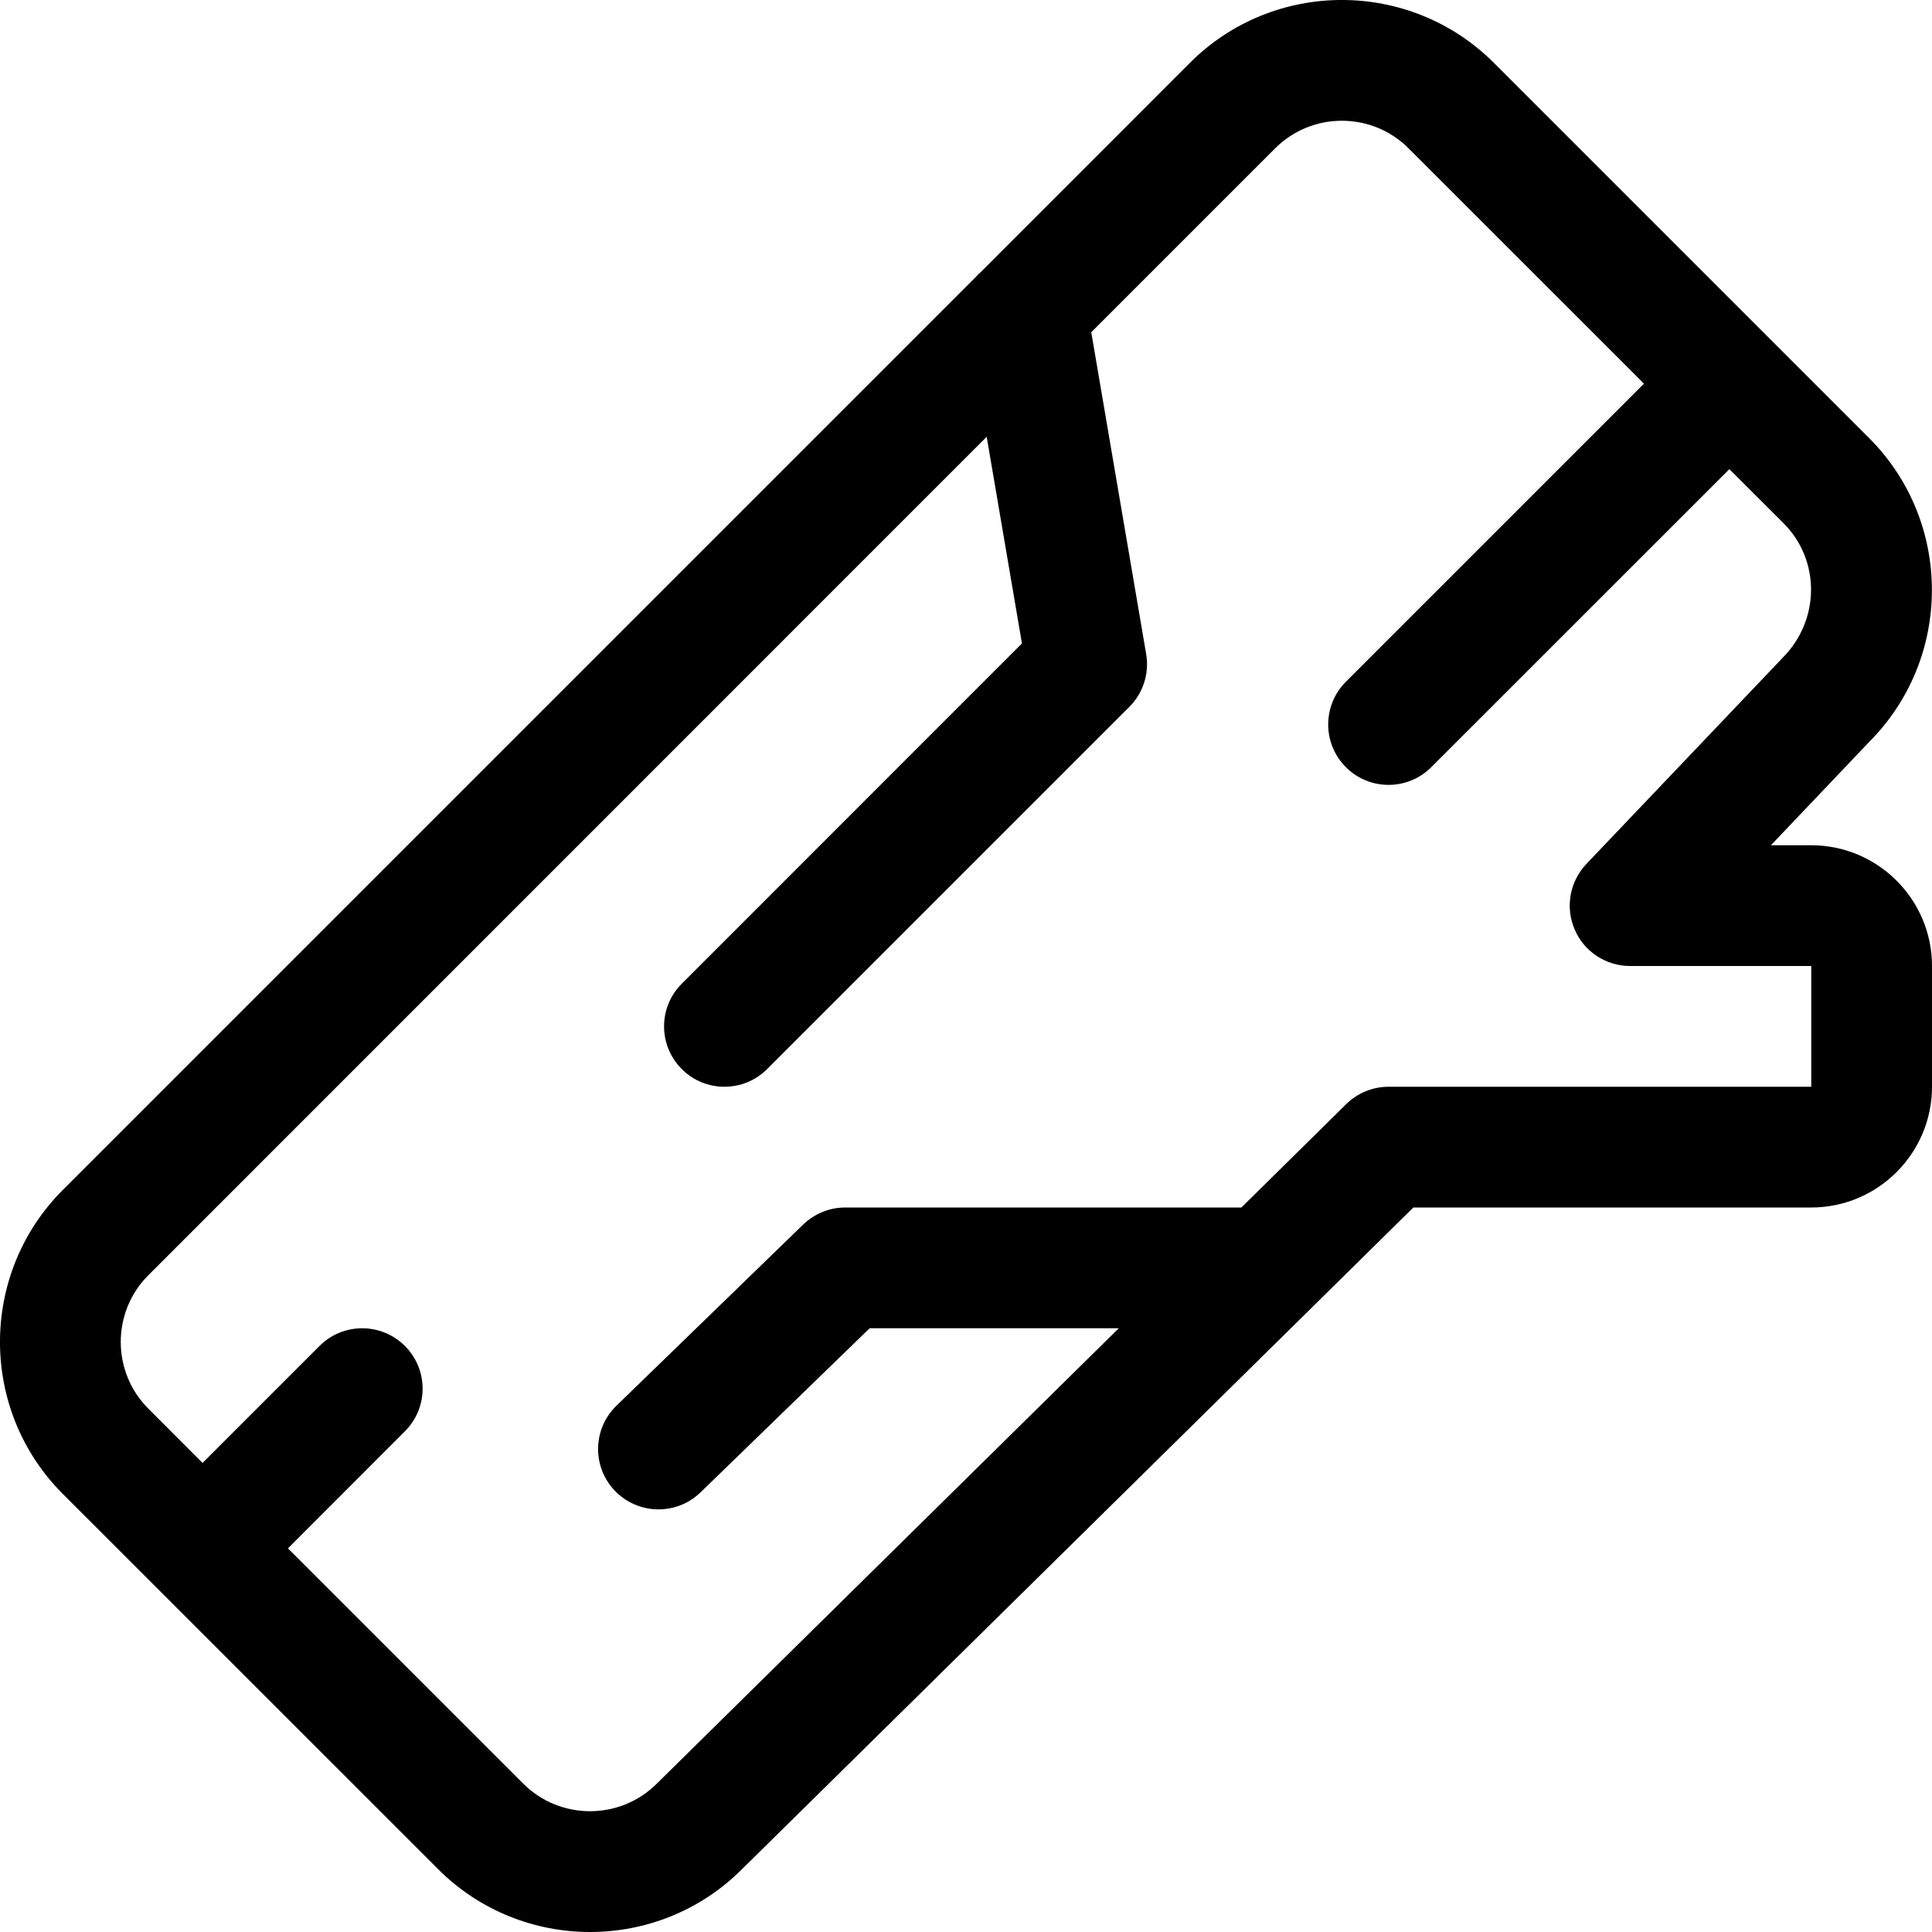 <svg width="24" height="24" viewBox="0 0 24 24" fill="none" xmlns="http://www.w3.org/2000/svg">
<path fill-rule="evenodd" clip-rule="evenodd" d="M22.5 13.5H17.249C17.052 13.5 16.863 13.578 16.723 13.716L15.421 15H10.499C10.304 15 10.117 15.077 9.977 15.212L7.658 17.462C7.36 17.75 7.353 18.225 7.641 18.522C7.789 18.674 7.985 18.75 8.18 18.75C8.368 18.75 8.556 18.68 8.702 18.539L10.803 16.5H13.898L8.158 22.158C7.7 22.614 6.957 22.613 6.501 22.158L3.577 19.234L5.03 17.78C5.323 17.487 5.323 17.013 5.03 16.72C4.736 16.427 4.262 16.427 3.969 16.72L2.516 18.173L1.842 17.498C1.386 17.042 1.386 16.298 1.842 15.842L12.257 5.426L12.695 7.993L8.469 12.22C8.176 12.513 8.176 12.987 8.469 13.28C8.615 13.427 8.807 13.5 8.999 13.5C9.191 13.5 9.383 13.427 9.53 13.28L14.03 8.78C14.202 8.608 14.279 8.363 14.238 8.124L13.556 4.127L15.841 1.842C16.07 1.614 16.369 1.5 16.669 1.5C16.97 1.5 17.269 1.614 17.497 1.842L20.422 4.766L16.719 8.469C16.426 8.763 16.426 9.237 16.719 9.53C16.865 9.677 17.057 9.75 17.249 9.75C17.441 9.75 17.634 9.677 17.78 9.53L21.483 5.828L22.157 6.501C22.613 6.957 22.613 7.701 22.144 8.172L19.706 10.733C19.5 10.951 19.442 11.27 19.561 11.546C19.678 11.822 19.95 12 20.25 12H22.5V13.5ZM22.5 10.5H21.999L23.218 9.218C24.259 8.176 24.259 6.482 23.218 5.441L18.559 0.782C17.516 -0.261 15.822 -0.261 14.78 0.782L12.194 3.369C12.175 3.39 12.151 3.405 12.136 3.426L0.781 14.781C-0.261 15.824 -0.26 17.518 0.781 18.559L5.441 23.218C5.961 23.739 6.646 24 7.33 24C8.014 24 8.696 23.74 9.215 23.222L16.258 16.281L16.259 16.28L17.557 15H22.5C23.327 15 24 14.327 24 13.5V12C24 11.173 23.327 10.5 22.5 10.5Z" fill="black"/>
</svg>

